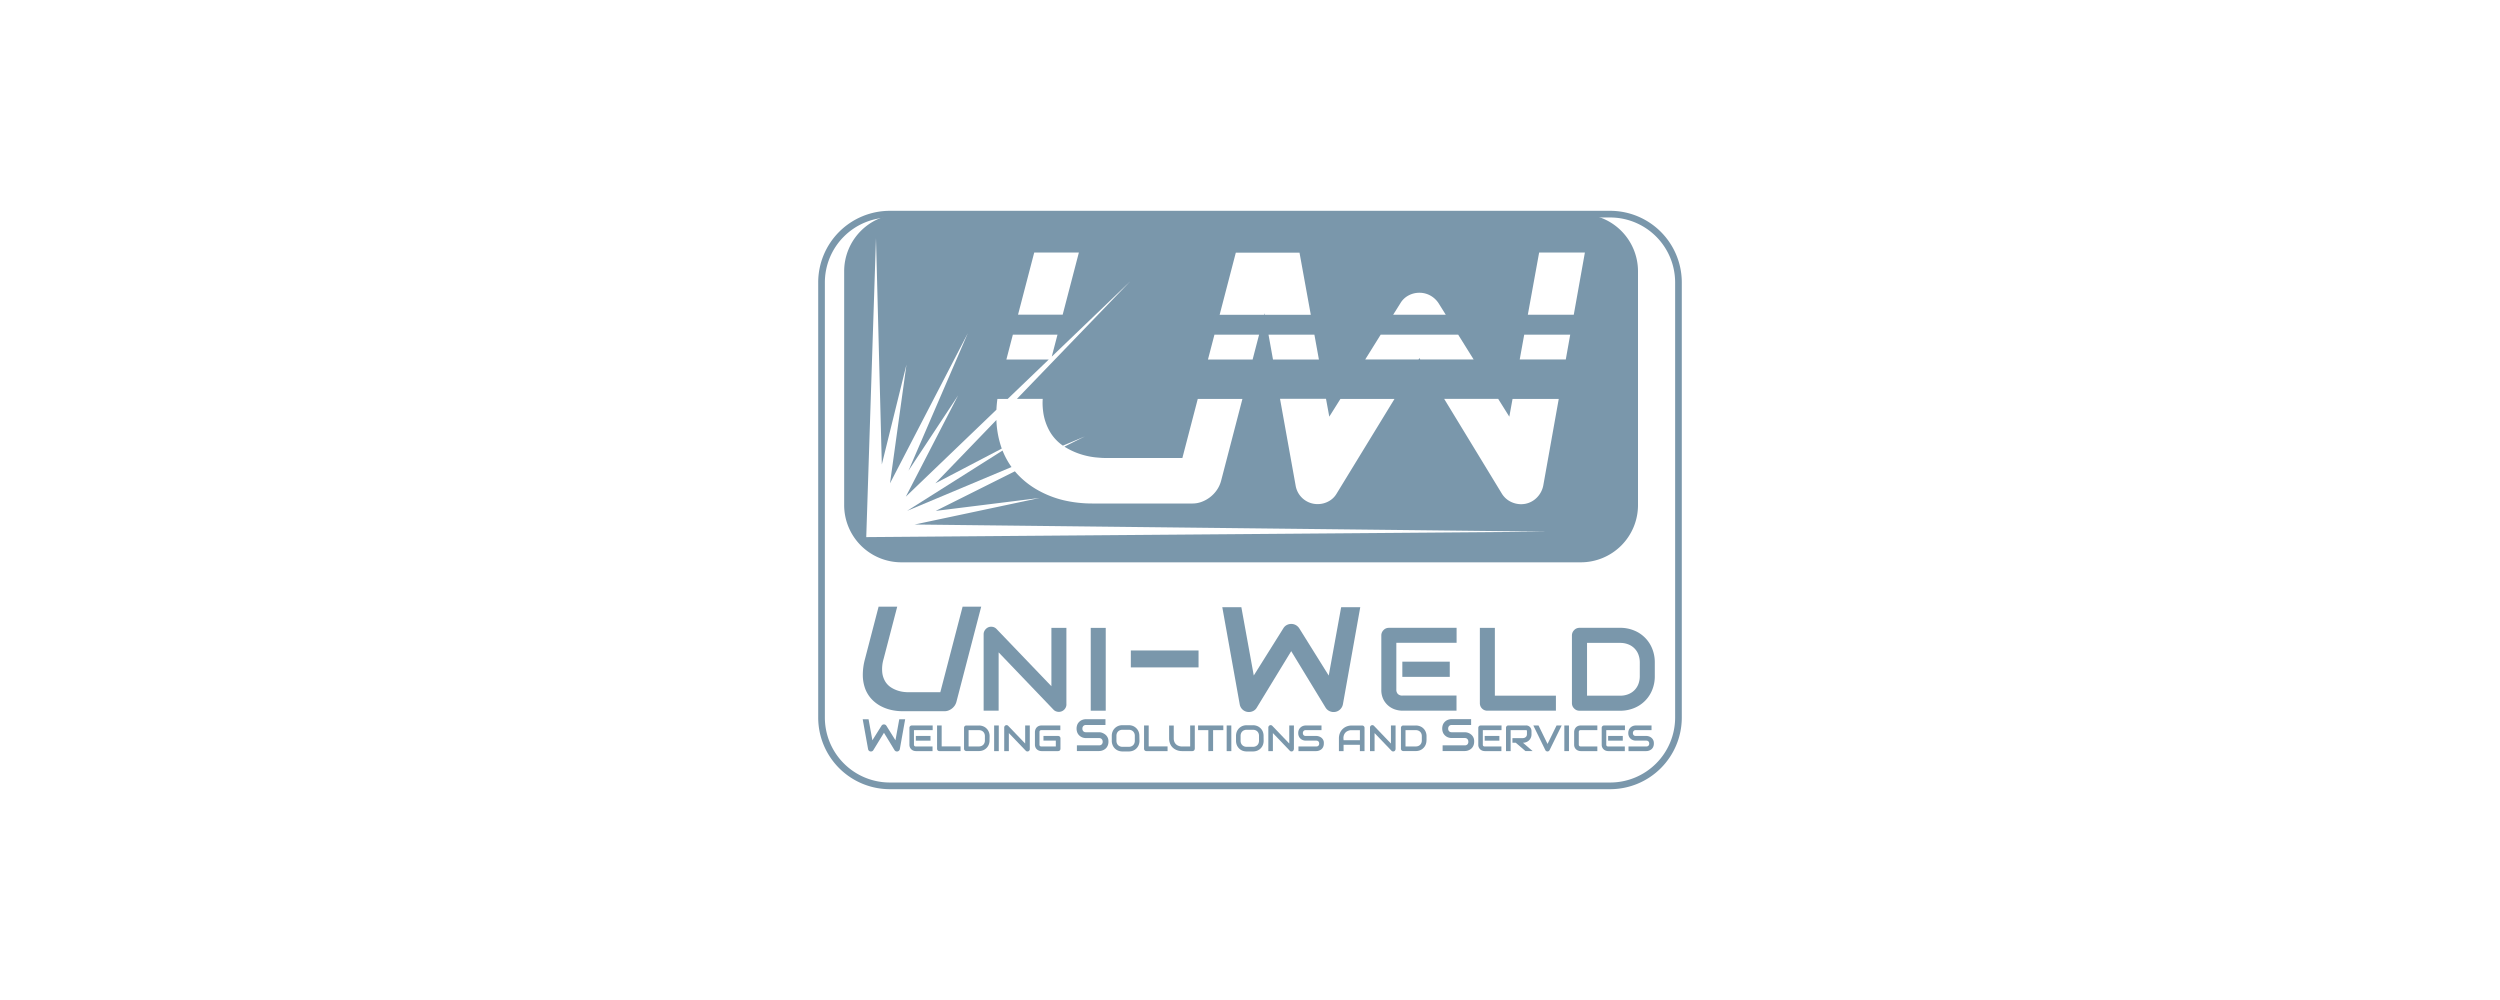 <svg id="Logos_Patrocinadores" data-name="Logos Patrocinadores" xmlns="http://www.w3.org/2000/svg" viewBox="0 0 1500 600"><defs><style>.cls-1{fill:#7a97ab;}</style></defs><path class="cls-1" d="M966.15,473.51H533.85a43,43,0,0,1-42.93-42.92V169.41a43,43,0,0,1,42.93-42.92h432.3a43,43,0,0,1,42.93,42.92V430.59A43,43,0,0,1,966.15,473.51Zm-432.3-343a39,39,0,0,0-38.93,38.92V430.59a39,39,0,0,0,38.93,38.92h432.3a39,39,0,0,0,38.93-38.92V169.41a39,39,0,0,0-38.93-38.92Z"/><path class="cls-1" d="M573.88,421a7.75,7.75,0,0,1-1,2.27,7.88,7.88,0,0,1-1.68,1.82,8,8,0,0,1-2.11,1.2,6.52,6.52,0,0,1-2.31.44H541.61a31.65,31.65,0,0,1-7-.79,25.12,25.12,0,0,1-6.43-2.43,20.88,20.88,0,0,1-5.33-4.18,18.74,18.74,0,0,1-3.69-6,23.66,23.66,0,0,1-1.47-8,36,36,0,0,1,1.32-10L527.16,364h11.17l-8.17,31.35a21.44,21.44,0,0,0-.81,8.13,13.34,13.34,0,0,0,1.88,5.55,11.06,11.06,0,0,0,3.51,3.5,17.62,17.62,0,0,0,4.08,1.88,18.45,18.45,0,0,0,3.62.77q1.62.15,2.13.15h19.62L577.56,364h11.16Z"/><path class="cls-1" d="M639.86,422.58a4.36,4.36,0,0,1-.37,1.8,4.62,4.62,0,0,1-1,1.44,4.42,4.42,0,0,1-1.43.95,4.62,4.62,0,0,1-1.77.35,4.76,4.76,0,0,1-1.68-.32,3.84,3.84,0,0,1-1.51-1l-32.92-34.38v35h-9V380.57a4.31,4.31,0,0,1,.78-2.51,4.85,4.85,0,0,1,2-1.68,4.55,4.55,0,0,1,2.63-.26,4.23,4.23,0,0,1,2.32,1.26l32.93,34.35v-35h9v45.85Z"/><path class="cls-1" d="M663.44,426.42h-9V376.73h9Z"/><path class="cls-1" d="M719.13,400.43H678.5V390.29h40.63Z"/><path class="cls-1" d="M816.16,364.3l-10.4,58.22a5.81,5.81,0,0,1-1.56,3,5.55,5.55,0,0,1-3,1.61,5.78,5.78,0,0,1-3.35-.39,5.5,5.5,0,0,1-2.5-2.17l-20.62-33.88-20.66,33.88a5.05,5.05,0,0,1-2,1.95,5.67,5.67,0,0,1-2.75.69,5.55,5.55,0,0,1-5.5-4.68L733.37,364.3h11.44l7.45,41L770,377a5.23,5.23,0,0,1,2-1.95,5.7,5.7,0,0,1,2.75-.69,5.59,5.59,0,0,1,2.73.69,6,6,0,0,1,2.08,1.95l17.68,28.34,7.45-41Z"/><path class="cls-1" d="M873.91,426.42H841.4a14.8,14.8,0,0,1-4.09-.65,12,12,0,0,1-7.26-6.09,12.6,12.6,0,0,1-1.26-5.91v-32.5a4.37,4.37,0,0,1,.35-1.77,4.49,4.49,0,0,1,1-1.46,4.25,4.25,0,0,1,1.44-1,4.62,4.62,0,0,1,1.8-.34h40.58v9H837.8v28a3.66,3.66,0,0,0,.94,2.71,3.7,3.7,0,0,0,2.73.93h32.44v9Zm-4-20.31H841.4V397h28.46v9.08Z"/><path class="cls-1" d="M933.56,426.42h-41.1a4.7,4.7,0,0,1-1.81-.34,4.46,4.46,0,0,1-2.39-2.39,4.7,4.7,0,0,1-.34-1.81V376.73h9v40.68h36.63v9Z"/><path class="cls-1" d="M992.88,405.63A21.64,21.64,0,0,1,991.3,414a19.5,19.5,0,0,1-10.94,10.88,21.64,21.64,0,0,1-8.28,1.56H947.75a4.65,4.65,0,0,1-1.8-.34,4.43,4.43,0,0,1-1.44-1,4.35,4.35,0,0,1-1-1.44,4.62,4.62,0,0,1-.35-1.8V381.26a4.53,4.53,0,0,1,.35-1.76,4.66,4.66,0,0,1,1-1.46,4.46,4.46,0,0,1,1.44-1,4.66,4.66,0,0,1,1.8-.35h24.33a21.64,21.64,0,0,1,8.28,1.56,19.53,19.53,0,0,1,10.94,10.9,21.77,21.77,0,0,1,1.58,8.34Zm-9-8.11a13.33,13.33,0,0,0-.85-4.82,10.48,10.48,0,0,0-6.14-6.11,12.94,12.94,0,0,0-4.8-.85H952.22v31.67h19.86a12.94,12.94,0,0,0,4.8-.85,10.72,10.72,0,0,0,3.73-2.39,10.59,10.59,0,0,0,2.41-3.71,13.23,13.23,0,0,0,.85-4.83Z"/><path class="cls-1" d="M543.1,431.56l-3.2,17.9a1.78,1.78,0,0,1-.48.92,1.72,1.72,0,0,1-1.94.37,1.63,1.63,0,0,1-.76-.66l-6.34-10.42L524,450.09a1.63,1.63,0,0,1-.62.6,1.74,1.74,0,0,1-.84.21,1.69,1.69,0,0,1-1.69-1.44l-3.23-17.9h3.52l2.29,12.61,5.46-8.71a1.56,1.56,0,0,1,.62-.6,1.78,1.78,0,0,1,.85-.21,1.74,1.74,0,0,1,.84.21,1.83,1.83,0,0,1,.64.6l5.43,8.71,2.29-12.61Z"/><path class="cls-1" d="M559.55,450.66h-10a4.7,4.7,0,0,1-1.27-.2,3.67,3.67,0,0,1-2.24-1.88,3.93,3.93,0,0,1-.39-1.83V436.7a1.29,1.29,0,0,1,.11-.55,1.51,1.51,0,0,1,.29-.45,1.27,1.27,0,0,1,.45-.3,1.42,1.42,0,0,1,.55-.11h12.55v2.79H548.38v8.67a1,1,0,0,0,1.14,1.12h10v2.79Zm-1.25-6.28h-8.8v-2.81h8.8v2.81Z"/><path class="cls-1" d="M576.35,450.66H563.64a1.51,1.51,0,0,1-.56-.11,1.35,1.35,0,0,1-.44-.29,1.51,1.51,0,0,1-.29-.45,1.26,1.26,0,0,1-.11-.55v-14H565v12.58h11.33Z"/><path class="cls-1" d="M593.73,444.23a6.55,6.55,0,0,1-.49,2.58,5.94,5.94,0,0,1-1.34,2,6.08,6.08,0,0,1-2,1.34,6.71,6.71,0,0,1-2.56.48h-7.52a1.47,1.47,0,0,1-.56-.11,1.35,1.35,0,0,1-.44-.29,1.37,1.37,0,0,1-.3-.45,1.42,1.42,0,0,1-.1-.55V436.7a1.45,1.45,0,0,1,.1-.55,1.37,1.37,0,0,1,.3-.45,1.23,1.23,0,0,1,.44-.3,1.47,1.47,0,0,1,.56-.1h7.52a6.71,6.71,0,0,1,2.56.48,6,6,0,0,1,3.38,3.37,6.61,6.61,0,0,1,.49,2.57Zm-2.79-2.51a4,4,0,0,0-.26-1.49,3.21,3.21,0,0,0-.74-1.15,3.45,3.45,0,0,0-1.15-.74,4.2,4.2,0,0,0-1.49-.26h-6.14v9.79h6.14a4,4,0,0,0,1.49-.26,3.3,3.3,0,0,0,1.15-.74,3.26,3.26,0,0,0,.74-1.14,4,4,0,0,0,.26-1.5Z"/><path class="cls-1" d="M599.27,450.66h-2.79V435.29h2.79Z"/><path class="cls-1" d="M617.88,449.47a1.47,1.47,0,0,1-.11.56,1.55,1.55,0,0,1-.3.44,1.27,1.27,0,0,1-.45.3,1.4,1.4,0,0,1-.54.1,1.58,1.58,0,0,1-.52-.09,1.33,1.33,0,0,1-.47-.31l-10.18-10.63v10.82h-2.78V436.48a1.32,1.32,0,0,1,.24-.77,1.39,1.39,0,0,1,.61-.52,1.36,1.36,0,0,1,.82-.08,1.28,1.28,0,0,1,.72.39l10.18,10.62V435.29h2.78v14.18Z"/><path class="cls-1" d="M636.28,449.26a1.42,1.42,0,0,1-.11.55,1.27,1.27,0,0,1-.74.74,1.42,1.42,0,0,1-.55.11h-10a4.2,4.2,0,0,1-1.71-.38,3.7,3.7,0,0,1-.83-.49,3.57,3.57,0,0,1-.71-.74,3.78,3.78,0,0,1-.48-1,4,4,0,0,1-.19-1.29V439.2a4.35,4.35,0,0,1,.1-.83,4,4,0,0,1,.28-.87,4.54,4.54,0,0,1,.5-.84,3.87,3.87,0,0,1,.75-.7,3.71,3.71,0,0,1,1-.48,4,4,0,0,1,1.29-.19h11.32v2.79H624.83a1.14,1.14,0,0,0-.84.29,1.18,1.18,0,0,0-.29.86v7.52a1,1,0,0,0,1.13,1.12h8.66v-3.49h-7.41v-2.81h8.8a1.42,1.42,0,0,1,.55.11,1.44,1.44,0,0,1,.45.31,1.6,1.6,0,0,1,.29.44,1.42,1.42,0,0,1,.11.55v6.28Z"/><path class="cls-1" d="M665.07,445a6.15,6.15,0,0,1-.26,1.84,5.26,5.26,0,0,1-.69,1.45,4.21,4.21,0,0,1-1,1.06,5.41,5.41,0,0,1-1.18.72,5.93,5.93,0,0,1-1.25.42,6.45,6.45,0,0,1-1.19.13H646.14V447.2H659.5a2,2,0,0,0,1.55-.59,2.2,2.2,0,0,0,.56-1.57,2.5,2.5,0,0,0-.15-.88,2,2,0,0,0-.42-.69,1.78,1.78,0,0,0-.67-.46,2.41,2.41,0,0,0-.87-.16h-8a6.23,6.23,0,0,1-1.82-.3,5.51,5.51,0,0,1-1.8-1,5.31,5.31,0,0,1-1.39-1.75,6.59,6.59,0,0,1,0-5.27,5.34,5.34,0,0,1,3.19-2.71,6.23,6.23,0,0,1,1.82-.3h11.78V435H651.54a2,2,0,0,0-1.54.6,2.24,2.24,0,0,0-.56,1.58,2.18,2.18,0,0,0,.56,1.58,2,2,0,0,0,1.54.58h8a5.65,5.65,0,0,1,1.18.16A5.45,5.45,0,0,1,662,440a5.67,5.67,0,0,1,1.18.74,5.08,5.08,0,0,1,1,1.07,5.34,5.34,0,0,1,.69,1.44A6.11,6.11,0,0,1,665.07,445Z"/><path class="cls-1" d="M683.68,444.44a6.82,6.82,0,0,1-.48,2.59,6.06,6.06,0,0,1-3.37,3.37,6.94,6.94,0,0,1-2.56.47H673.5a6.9,6.9,0,0,1-2.56-.47,6,6,0,0,1-3.38-3.37,6.64,6.64,0,0,1-.49-2.59v-2.93a6.62,6.62,0,0,1,.49-2.58,5.94,5.94,0,0,1,1.34-2,6.18,6.18,0,0,1,2-1.34,6.71,6.71,0,0,1,2.56-.48h3.77a6.74,6.74,0,0,1,2.56.48,6.14,6.14,0,0,1,2,1.34,5.94,5.94,0,0,1,1.34,2,6.81,6.81,0,0,1,.48,2.58Zm-2.79-2.93a4,4,0,0,0-.26-1.5,3.27,3.27,0,0,0-1.88-1.88,3.94,3.94,0,0,0-1.48-.26H673.5a3.9,3.9,0,0,0-1.48.26,3.34,3.34,0,0,0-1.16.74,3.26,3.26,0,0,0-.74,1.14,4,4,0,0,0-.26,1.5v2.93a4,4,0,0,0,.26,1.5,3.35,3.35,0,0,0,.74,1.15,3.66,3.66,0,0,0,1.16.74,4.1,4.1,0,0,0,1.48.26h3.75a4.1,4.1,0,0,0,1.48-.26,3.66,3.66,0,0,0,1.16-.74,3.21,3.21,0,0,0,.74-1.15,4,4,0,0,0,.26-1.5v-2.93Z"/><path class="cls-1" d="M700.54,450.66h-12.7a1.47,1.47,0,0,1-.56-.11,1.27,1.27,0,0,1-.74-.74,1.42,1.42,0,0,1-.11-.55v-14h2.79v12.58h11.32v2.79Z"/><path class="cls-1" d="M716.83,449.26a1.26,1.26,0,0,1-.11.55,1.37,1.37,0,0,1-.3.45,1.29,1.29,0,0,1-.45.29,1.41,1.41,0,0,1-.54.11h-6.28a8.61,8.61,0,0,1-1.8-.19,7.78,7.78,0,0,1-1.76-.6,7.48,7.48,0,0,1-1.6-1,6.87,6.87,0,0,1-1.32-1.47,7.24,7.24,0,0,1-.88-1.95,8.55,8.55,0,0,1-.32-2.45v-7.69h2.78V443a5.31,5.31,0,0,0,.33,2,4.34,4.34,0,0,0,.83,1.36,4.22,4.22,0,0,0,1.1.86,6.26,6.26,0,0,0,1.15.46,5.89,5.89,0,0,0,1,.19l.54,0h4.9V435.29h2.78v14Z"/><path class="cls-1" d="M734,438.08h-6.14v12.58H725V438.08h-6.15v-2.79H734Z"/><path class="cls-1" d="M738.81,450.66H736V435.29h2.79Z"/><path class="cls-1" d="M758.19,444.44a6.82,6.82,0,0,1-.48,2.59,6.06,6.06,0,0,1-3.37,3.37,6.86,6.86,0,0,1-2.56.47H748a6.94,6.94,0,0,1-2.56-.47,6.18,6.18,0,0,1-2-1.34,6.3,6.3,0,0,1-1.34-2,6.83,6.83,0,0,1-.49-2.59v-2.93a6.81,6.81,0,0,1,.49-2.58,6.09,6.09,0,0,1,1.34-2,6.29,6.29,0,0,1,2-1.34,6.74,6.74,0,0,1,2.56-.48h3.77a6.71,6.71,0,0,1,2.56.48,6.14,6.14,0,0,1,2,1.34,5.94,5.94,0,0,1,1.34,2,6.81,6.81,0,0,1,.48,2.58Zm-2.78-2.93a4,4,0,0,0-.27-1.5,3.26,3.26,0,0,0-.74-1.14,3.17,3.17,0,0,0-1.14-.74,3.94,3.94,0,0,0-1.48-.26H748a3.9,3.9,0,0,0-1.48.26,3.21,3.21,0,0,0-1.15.74,3.43,3.43,0,0,0-.75,1.14,4.22,4.22,0,0,0-.26,1.5v2.93a4.22,4.22,0,0,0,.26,1.5,3.37,3.37,0,0,0,.75,1.15,3.5,3.5,0,0,0,1.15.74,4.1,4.1,0,0,0,1.48.26h3.75a4.16,4.16,0,0,0,1.49-.26,3.61,3.61,0,0,0,1.15-.74,3.21,3.21,0,0,0,.74-1.15,4,4,0,0,0,.27-1.5v-2.93Z"/><path class="cls-1" d="M776.3,449.47a1.47,1.47,0,0,1-.11.56,1.55,1.55,0,0,1-.3.44,1.37,1.37,0,0,1-.45.3,1.4,1.4,0,0,1-.54.1,1.58,1.58,0,0,1-.52-.09,1.33,1.33,0,0,1-.47-.31l-10.18-10.63v10.82H761V436.48a1.32,1.32,0,0,1,.24-.77,1.39,1.39,0,0,1,.61-.52,1.36,1.36,0,0,1,.82-.08,1.29,1.29,0,0,1,.71.39l10.18,10.62V435.29h2.79v14.18Z"/><path class="cls-1" d="M794.3,446.14a4.85,4.85,0,0,1-.21,1.48,4.3,4.3,0,0,1-.55,1.16,3.67,3.67,0,0,1-.8.86,4.81,4.81,0,0,1-1,.58,4.69,4.69,0,0,1-1,.33,4.79,4.79,0,0,1-1,.11H779.07v-2.79h10.75a1.61,1.61,0,0,0,1.25-.47,1.73,1.73,0,0,0,.44-1.26,2,2,0,0,0-.11-.71,1.68,1.68,0,0,0-.34-.56,1.55,1.55,0,0,0-.54-.36,1.75,1.75,0,0,0-.7-.13h-6.41a4.93,4.93,0,0,1-1.45-.24,4.3,4.3,0,0,1-2.57-2.18,4.58,4.58,0,0,1-.44-2.12,4.53,4.53,0,0,1,.44-2.12,4.36,4.36,0,0,1,1.12-1.4,4.29,4.29,0,0,1,1.45-.79,5,5,0,0,1,1.45-.24h9.49v2.79h-9.49a1.59,1.59,0,0,0-1.23.48,1.8,1.8,0,0,0-.45,1.28,1.76,1.76,0,0,0,.45,1.27,1.61,1.61,0,0,0,1.23.46h6.43a5.25,5.25,0,0,1,2,.47,5,5,0,0,1,1,.6,4.12,4.12,0,0,1,.8.86,4.44,4.44,0,0,1,.55,1.16A5.14,5.14,0,0,1,794.3,446.14Z"/><path class="cls-1" d="M818.72,450.66h-2.79v-3.77h-9.79v3.77h-2.79V443a8.22,8.22,0,0,1,.58-3.1,7.27,7.27,0,0,1,1.61-2.43,7.42,7.42,0,0,1,2.43-1.59,8.1,8.1,0,0,1,3.07-.57h6.28a1.41,1.41,0,0,1,.54.11,1.38,1.38,0,0,1,.75.75,1.42,1.42,0,0,1,.11.55v14Zm-12.58-6.56h9.8v-6H811c-.09,0-.27,0-.54,0a5.06,5.06,0,0,0-1,.19,5.79,5.79,0,0,0-1.14.46,3.83,3.83,0,0,0-1.1.85,4.39,4.39,0,0,0-.83,1.37,5.31,5.31,0,0,0-.33,2Z"/><path class="cls-1" d="M837.31,449.47a1.47,1.47,0,0,1-.11.56,1.55,1.55,0,0,1-.3.44,1.27,1.27,0,0,1-.45.3,1.4,1.4,0,0,1-.54.1,1.58,1.58,0,0,1-.52-.09,1.33,1.33,0,0,1-.47-.31l-10.18-10.63v10.82H822V436.48a1.32,1.32,0,0,1,.24-.77,1.39,1.39,0,0,1,.61-.52,1.36,1.36,0,0,1,.82-.08,1.28,1.28,0,0,1,.72.39l10.17,10.62V435.29h2.79v14.18Z"/><path class="cls-1" d="M855.88,444.23a6.55,6.55,0,0,1-.49,2.58,5.94,5.94,0,0,1-1.34,2,6.08,6.08,0,0,1-2,1.34,6.71,6.71,0,0,1-2.56.48h-7.52a1.47,1.47,0,0,1-.56-.11,1.35,1.35,0,0,1-.44-.29,1.54,1.54,0,0,1-.3-.45,1.42,1.42,0,0,1-.1-.55V436.7a1.45,1.45,0,0,1,.1-.55,1.54,1.54,0,0,1,.3-.45,1.23,1.23,0,0,1,.44-.3,1.47,1.47,0,0,1,.56-.1h7.52a6.71,6.71,0,0,1,2.56.48,6,6,0,0,1,3.38,3.37,6.61,6.61,0,0,1,.49,2.57v2.51Zm-2.79-2.51a4,4,0,0,0-.26-1.49,3.21,3.21,0,0,0-.74-1.15,3.45,3.45,0,0,0-1.15-.74,4.2,4.2,0,0,0-1.49-.26h-6.14v9.79h6.14a4,4,0,0,0,1.49-.26,3.3,3.3,0,0,0,1.15-.74,3.26,3.26,0,0,0,.74-1.14,4,4,0,0,0,.26-1.5v-2.51Z"/><path class="cls-1" d="M884.5,445a6.15,6.15,0,0,1-.26,1.84,5.26,5.26,0,0,1-.69,1.45,4.21,4.21,0,0,1-1,1.06,5.41,5.41,0,0,1-1.18.72,5.75,5.75,0,0,1-1.25.42,6.45,6.45,0,0,1-1.19.13H865.57V447.2h13.36a2,2,0,0,0,1.55-.59A2.2,2.2,0,0,0,881,445a2.5,2.5,0,0,0-.15-.88,2,2,0,0,0-.42-.69,1.78,1.78,0,0,0-.67-.46,2.41,2.41,0,0,0-.87-.16h-8a6.23,6.23,0,0,1-1.82-.3,5.51,5.51,0,0,1-1.8-1,5.31,5.31,0,0,1-1.39-1.75,6.59,6.59,0,0,1,0-5.27,5.34,5.34,0,0,1,3.19-2.71,6.23,6.23,0,0,1,1.82-.3h11.78V435H871a2,2,0,0,0-1.54.6,2.24,2.24,0,0,0-.56,1.58,2.18,2.18,0,0,0,.56,1.58,2,2,0,0,0,1.54.58h8a5.65,5.65,0,0,1,1.18.16,5.45,5.45,0,0,1,1.25.43,5.67,5.67,0,0,1,1.18.74,5.08,5.08,0,0,1,1,1.07,5.34,5.34,0,0,1,.69,1.44A6.45,6.45,0,0,1,884.5,445Z"/><path class="cls-1" d="M900.87,450.66h-10a4.57,4.57,0,0,1-1.26-.2,3.83,3.83,0,0,1-1.28-.67,3.71,3.71,0,0,1-1.36-3V436.7a1.29,1.29,0,0,1,.11-.55,1.51,1.51,0,0,1,.29-.45,1.27,1.27,0,0,1,.45-.3,1.42,1.42,0,0,1,.55-.11h12.55v2.79H889.7v8.67a1,1,0,0,0,1.14,1.12h10v2.79Zm-1.25-6.28h-8.8v-2.81h8.8Z"/><path class="cls-1" d="M918.91,440.46a5.6,5.6,0,0,1-.23,1.7,5,5,0,0,1-.64,1.33,4.82,4.82,0,0,1-.93,1,5.92,5.92,0,0,1-1.09.67,5.82,5.82,0,0,1-1.16.38,6.3,6.3,0,0,1-1.1.11l5.82,5h-4.31l-5.81-5h-2v-2.78h6.3a3.21,3.21,0,0,0,1-.22,2.41,2.41,0,0,0,.75-.48,2.14,2.14,0,0,0,.49-.72,2.66,2.66,0,0,0,.17-1V438.7a.84.84,0,0,0-.06-.36.45.45,0,0,0-.15-.18.49.49,0,0,0-.19-.07h-9.38v12.58h-2.79v-14a1.29,1.29,0,0,1,.11-.55,1.51,1.51,0,0,1,.29-.45,1.27,1.27,0,0,1,.45-.3,1.42,1.42,0,0,1,.55-.11h10.58a3.4,3.4,0,0,1,1.57.34,3.3,3.3,0,0,1,1,.85,3.24,3.24,0,0,1,.58,1.1,4.1,4.1,0,0,1,.17,1.1v1.78Z"/><path class="cls-1" d="M937,435.29l-7.27,14.82a1.35,1.35,0,0,1-.51.55,1.42,1.42,0,0,1-.75.21,1.35,1.35,0,0,1-.73-.21,1.31,1.31,0,0,1-.52-.55L920,435.29h3.12l5.4,11.07,5.42-11.07Z"/><path class="cls-1" d="M941.38,450.66H938.6V435.29h2.78Z"/><path class="cls-1" d="M958.4,450.66h-10a4.2,4.2,0,0,1-1.71-.38,3.7,3.7,0,0,1-.83-.49,3.29,3.29,0,0,1-.7-.74,3.51,3.51,0,0,1-.49-1,4.28,4.28,0,0,1-.18-1.29V439.2a4.28,4.28,0,0,1,.09-.83,4,4,0,0,1,.28-.87,4.1,4.1,0,0,1,.51-.84,3.54,3.54,0,0,1,.74-.7,3.71,3.71,0,0,1,1-.48,4,4,0,0,1,1.29-.19h10v2.79h-10a1.16,1.16,0,0,0-.84.29,1.18,1.18,0,0,0-.29.86v7.52a1.13,1.13,0,0,0,.3.83,1.09,1.09,0,0,0,.83.29h10v2.79Z"/><path class="cls-1" d="M974.92,450.66h-10a4.57,4.57,0,0,1-1.26-.2,3.72,3.72,0,0,1-2.25-1.88,3.93,3.93,0,0,1-.39-1.83V436.7a1.46,1.46,0,0,1,.11-.55,1.51,1.51,0,0,1,.29-.45,1.37,1.37,0,0,1,.45-.3,1.42,1.42,0,0,1,.55-.11h12.55v2.79H963.76v8.67a1,1,0,0,0,1.13,1.12h10v2.79Zm-1.25-6.28h-8.8v-2.81h8.8Z"/><path class="cls-1" d="M992.32,446.14a4.85,4.85,0,0,1-.21,1.48,4.3,4.3,0,0,1-.55,1.16,3.47,3.47,0,0,1-.8.86,4.81,4.81,0,0,1-1,.58,4.51,4.51,0,0,1-1,.33,4.79,4.79,0,0,1-1,.11H977.1v-2.79h10.74a1.6,1.6,0,0,0,1.25-.47,1.74,1.74,0,0,0,.45-1.26,2,2,0,0,0-.12-.71,1.68,1.68,0,0,0-.34-.56,1.46,1.46,0,0,0-.54-.36,1.75,1.75,0,0,0-.7-.13h-6.4a5,5,0,0,1-1.46-.24,4.3,4.3,0,0,1-2.57-2.18,4.71,4.71,0,0,1-.44-2.12,4.65,4.65,0,0,1,.44-2.12,4.36,4.36,0,0,1,1.12-1.4,4.29,4.29,0,0,1,1.45-.79,5,5,0,0,1,1.46-.24h9.48v2.79h-9.48a1.6,1.6,0,0,0-1.24.48,1.8,1.8,0,0,0-.45,1.28,1.76,1.76,0,0,0,.45,1.27,1.64,1.64,0,0,0,1.24.46h6.42a5.25,5.25,0,0,1,2,.47,5,5,0,0,1,.95.6,4.12,4.12,0,0,1,.8.86,4.44,4.44,0,0,1,.55,1.16A5.14,5.14,0,0,1,992.32,446.14Z"/><path class="cls-1" d="M597.84,252,561.2,290l39.86-20.86A56.71,56.71,0,0,1,597.84,252Z"/><path class="cls-1" d="M601.53,270.33l-57.26,36.18,62.64-26.29A46.69,46.69,0,0,1,601.53,270.33Z"/><path class="cls-1" d="M948.47,128.45H540.84a34.33,34.33,0,0,0-34.34,34.34V303.05a34.33,34.33,0,0,0,34.34,34.34H948.46a34.33,34.33,0,0,0,34.34-34.34V162.79A34.33,34.33,0,0,0,948.47,128.45ZM840.2,182a12.35,12.35,0,0,1,4.83-4.68,13.65,13.65,0,0,1,6.61-1.66,13.37,13.37,0,0,1,6.55,1.66,14,14,0,0,1,5,4.68l4.26,6.83H835.91Zm-11.79,18.8h46.5l9.28,14.89H852.14l-.5-.84-.51.84h-32ZM797.57,250l6.69-10.66h32.45L802,296.12a12.25,12.25,0,0,1-4.83,4.67,13.65,13.65,0,0,1-6.6,1.67,13.3,13.3,0,0,1-13.21-11.23l-9.35-51.94h27.59Zm-6.23-34.3H763.79l-2.68-14.89h27.53Zm-49.85-64.11h10.76v0h27.45l6.77,37.29H759l-.16-.89-.24.89H731.78Zm-12.83,49.22h26.79l-3.88,14.89H724.78ZM620.54,151.5h26.79l-9.72,37.29H610.82ZM519.75,322.27l5.84-179.39,3.5,135.81,14.79-59.93L534,290l46.7-90.09-35.61,82.5,29.77-45.14L543.49,298l54.36-52.16c.1-2.11.29-4.27.59-6.5h6.19l24.64-23.64H603.83l3.88-14.89h26.78l-3.43,13.16,47.08-45.17-68,70.54h15.49a36.76,36.76,0,0,0,.19,7,32.26,32.26,0,0,0,4.52,13.33,26.64,26.64,0,0,0,7.39,7.72l13.21-5.54-12.29,6.14.11.07a42.7,42.7,0,0,0,9.8,4.52,44.83,44.83,0,0,0,8.69,1.84c2.57.24,4.28.36,5.1.36l47.08,0,9.23-35.42h26.79l-12.76,49a17.91,17.91,0,0,1-2.45,5.46,19.11,19.11,0,0,1-9.1,7.23,15.36,15.36,0,0,1-5.53,1.05l-60.37,0a75.15,75.15,0,0,1-16.81-1.89A59.55,59.55,0,0,1,623,294.25a50.34,50.34,0,0,1-12.79-10c-.44-.47-.87-1-1.29-1.46l-47.49,23.75,62.46-7.78-75.1,15.95L928.55,319Zm406.22-31a14.06,14.06,0,0,1-3.74,7.17,13.25,13.25,0,0,1-7.07,3.85,13.89,13.89,0,0,1-8.06-.94,13,13,0,0,1-6-5.19l-34.59-56.83h32.41L905.59,250l1.94-10.66h27.72Zm13.5-75.58H911.83l2.7-14.89h27.6Zm4.79-26.86H916.7l6.78-37.29h27.45Z"/></svg>